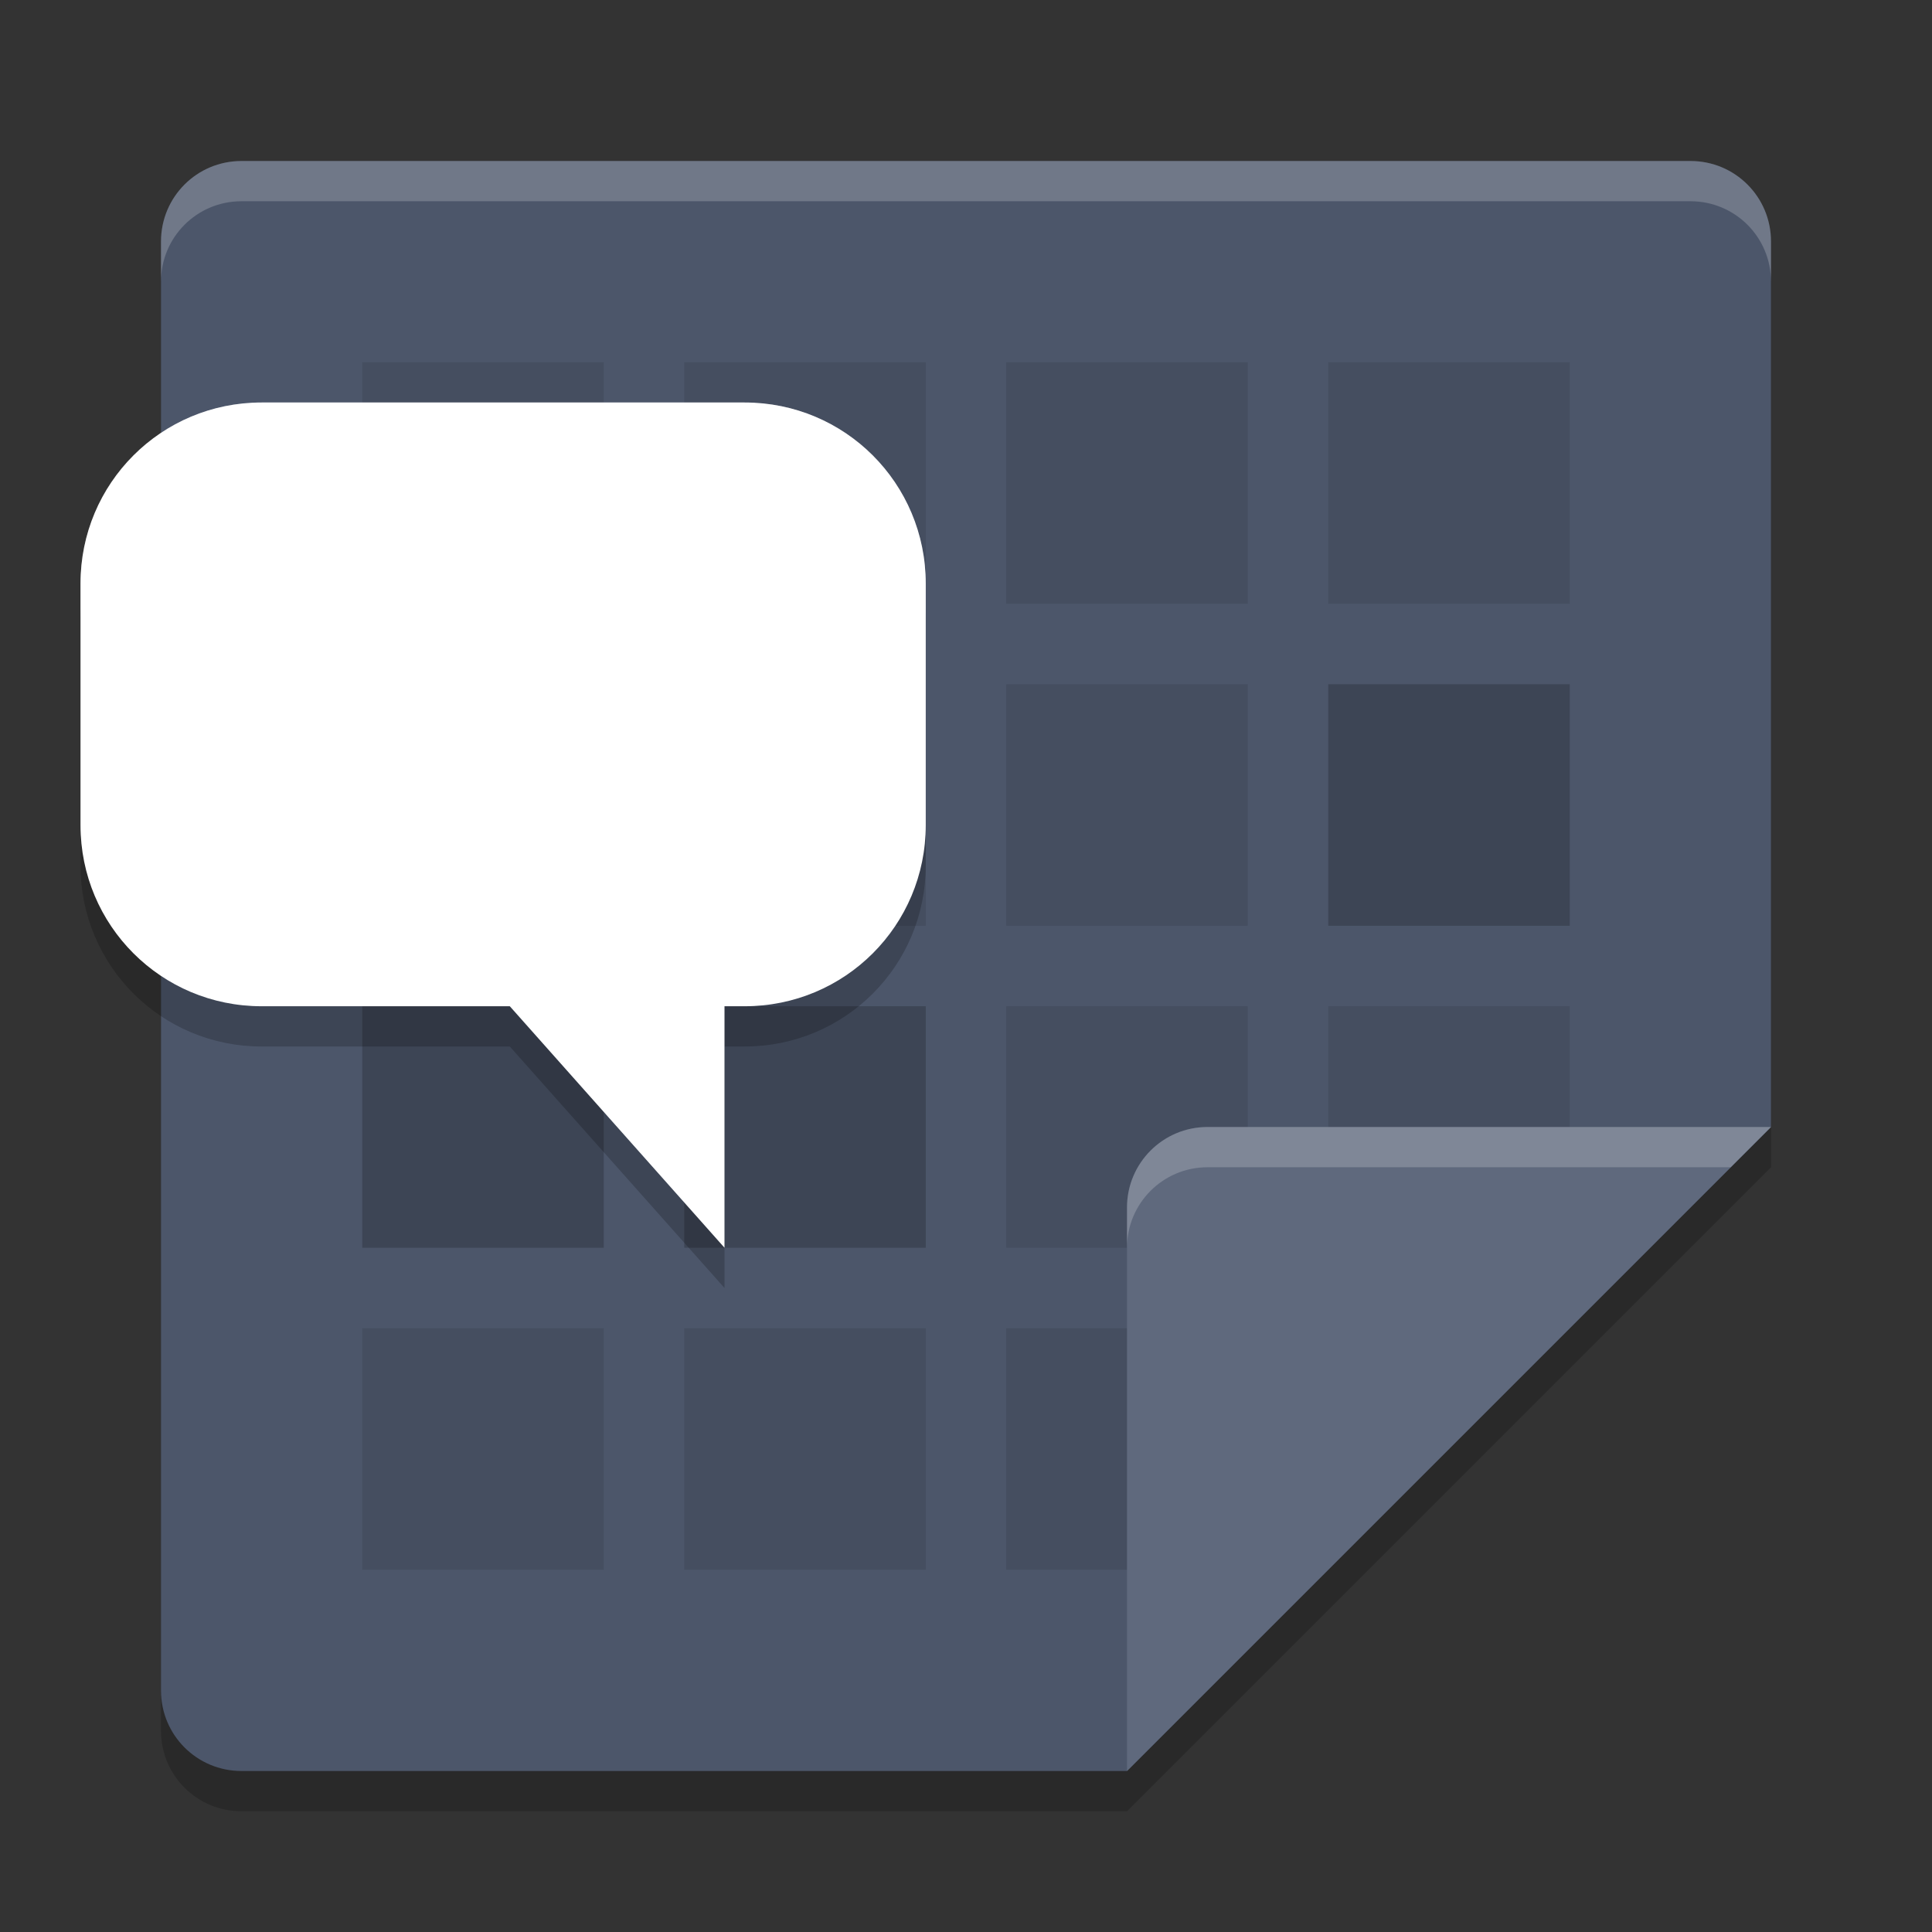 <?xml version="1.0" encoding="UTF-8" standalone="no"?>
<svg
   xmlns:dc="http://purl.org/dc/elements/1.1/"
   xmlns:cc="http://creativecommons.org/ns#"
   xmlns:rdf="http://www.w3.org/1999/02/22-rdf-syntax-ns#"
   xmlns:svg="http://www.w3.org/2000/svg"
   xmlns="http://www.w3.org/2000/svg"
   xmlns:sodipodi="http://sodipodi.sourceforge.net/DTD/sodipodi-0.dtd"
   xmlns:inkscape="http://www.inkscape.org/namespaces/inkscape"
   width="48"
   height="48"
   version="1"
   id="svg22"
   sodipodi:docname="net.kirgroup.confy.svg"
   inkscape:version="0.92.5 (2060ec1f9f, 2020-04-08)">
  <rect width="100%" height="100%" fill="#333333" stroke="none"/>
  <defs
     id="defs26" />
  <sodipodi:namedview
     pagecolor="#ffffff"
     bordercolor="#666666"
     borderopacity="1"
     objecttolerance="10"
     gridtolerance="10"
     guidetolerance="10"
     inkscape:pageopacity="0"
     inkscape:pageshadow="2"
     inkscape:window-width="783"
     inkscape:window-height="480"
     id="namedview24"
     showgrid="false"
     inkscape:zoom="4.9166667"
     inkscape:cx="24"
     inkscape:cy="24"
     inkscape:window-x="0"
     inkscape:window-y="28"
     inkscape:window-maximized="0"
     inkscape:current-layer="svg22" />
  <path
     style="opacity:0.2"
     d="M 6,5 C 4.892,5 4,5.892 4,7 V 43 C 4,44.108 4.892,45 6,45 H 28 L 44,29 V 7 C 44,5.892 43.108,5 42,5 Z"
     id="path2" />
  <path
     style="fill:#4c566a;fill-opacity:1"
     d="M 6,4 C 4.892,4 4,4.892 4,6 V 42 C 4,43.108 4.892,44 6,44 H 28 L 44,28 V 6 C 44,4.892 43.108,4 42,4 Z"
     id="path4" />
  <path
     style="opacity:0.2"
     d="M 33 17 L 33 23 L 39 23 L 39 17 L 33 17 z M 9 25 L 9 31 L 15 31 L 15 25 L 9 25 z M 17 25 L 17 31 L 23 31 L 23 25 L 17 25 z"
     id="path6" />
  <path
     style="opacity:0.1"
     d="M 9 9 L 9 15 L 15 15 L 15 9 L 9 9 z M 17 9 L 17 15 L 23 15 L 23 9 L 17 9 z M 25 9 L 25 15 L 31 15 L 31 9 L 25 9 z M 33 9 L 33 15 L 39 15 L 39 9 L 33 9 z M 9 17 L 9 23 L 15 23 L 15 17 L 9 17 z M 17 17 L 17 23 L 23 23 L 23 17 L 17 17 z M 25 17 L 25 23 L 31 23 L 31 17 L 25 17 z M 25 25 L 25 31 L 31 31 L 31 25 L 25 25 z M 33 25 L 33 31 L 39 31 L 39 25 L 33 25 z M 9 33 L 9 39 L 15 39 L 15 33 L 9 33 z M 17 33 L 17 39 L 23 39 L 23 33 L 17 33 z M 25 33 L 25 39 L 31 39 L 31 33 L 25 33 z"
     id="path8" />
  <path
     style="fill:#5f697d;fill-opacity:1"
     d="M 44,28 H 30 C 28.895,28 28,28.895 28,30 V 44 Z"
     id="path10" />
  <path
     style="opacity:0.2;fill:#ffffff"
     d="M 6,4 C 4.892,4 4,4.892 4,6 V 7 C 4,5.892 4.892,5 6,5 H 42 C 43.108,5 44,5.892 44,7 V 6 C 44,4.892 43.108,4 42,4 Z"
     id="path12" />
  <path
     style="opacity:0.2;fill:#ffffff"
     d="M 30,28 C 28.895,28 28,28.895 28,30 V 31 C 28,29.895 28.895,29 30,29 H 43 L 44,28 Z"
     id="path14" />
  <path
     style="opacity:0.2"
     d="M 6.5,11 C 4.007,11 2,13.007 2,15.5 v 6 C 2,23.993 4.007,26 6.5,26 h 6.166 L 18,32 v -6 h 0.5 c 2.493,0 4.5,-2.007 4.5,-4.5 v -6 C 23,13.007 20.993,11 18.5,11 Z"
     id="path16" />
  <path
     style="fill:#ffffff;fill-opacity:1"
     d="M 6.5 10 C 4.007 10 2 12.007 2 14.5 L 2 20.5 C 2 22.993 4.007 25 6.5 25 L 12.666 25 L 18 31 L 18 25 L 18.5 25 C 20.993 25 23 22.993 23 20.5 L 23 14.5 C 23 12.007 20.993 10 18.5 10 L 6.5 10 z"
     id="path18" />
  <path
     style="fill:#ffffff;opacity:0.2"
     d="M 6.5 10 C 4.007 10 2 12.007 2 14.5 L 2 15.5 C 2 13.007 4.007 11 6.5 11 L 18.5 11 C 20.993 11 23 13.007 23 15.5 L 23 14.5 C 23 12.007 20.993 10 18.5 10 L 6.5 10 z"
     id="path20" />
</svg>
